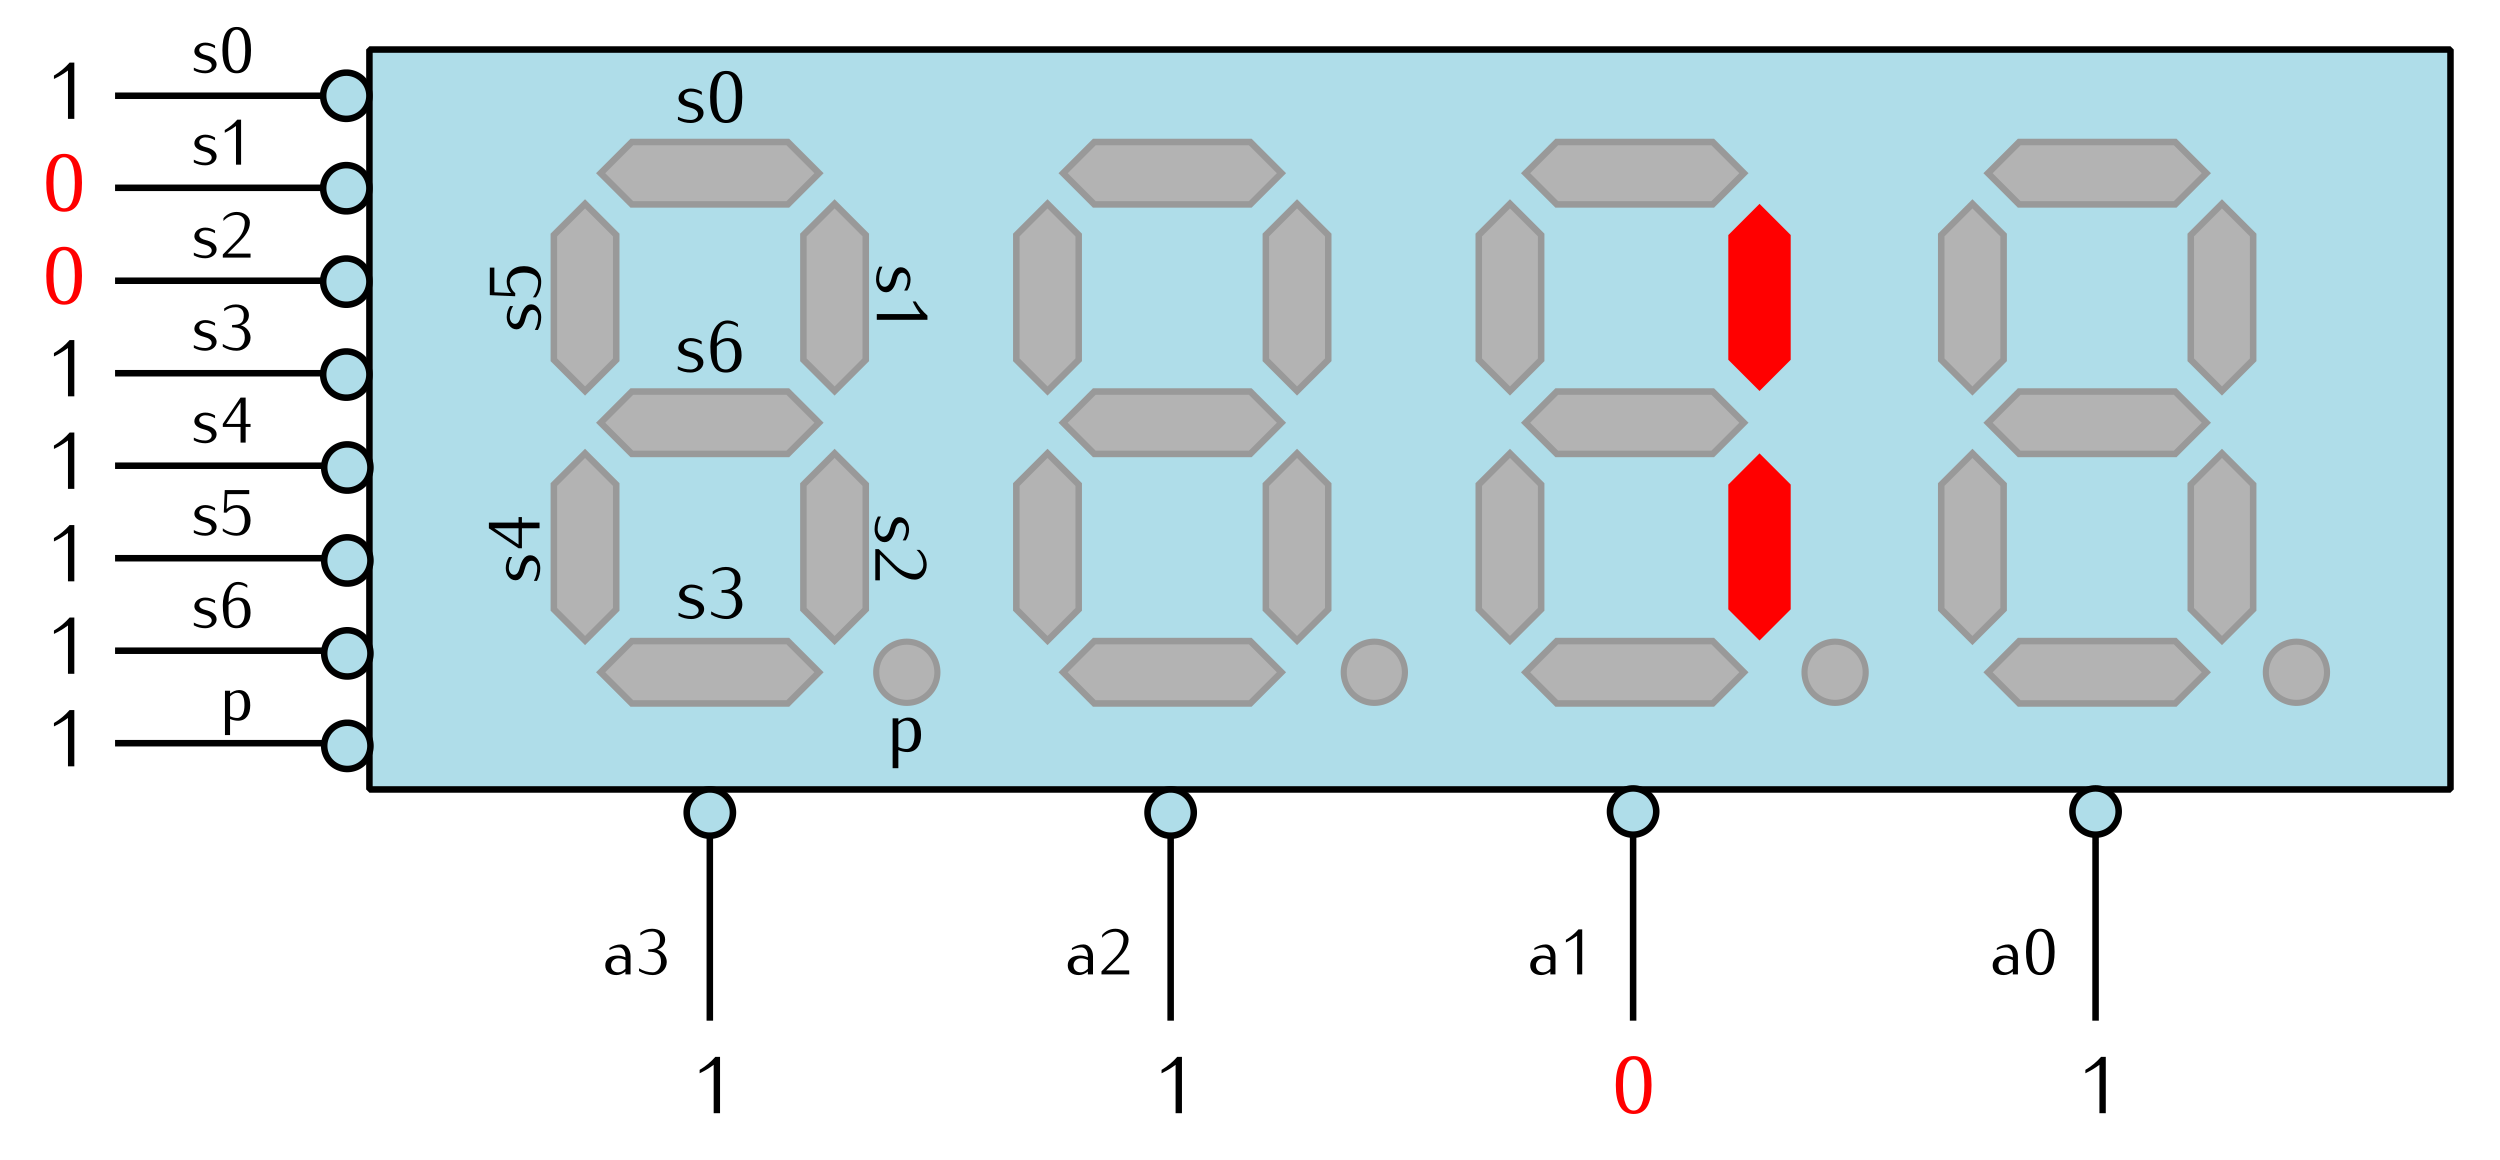 <?xml version="1.0" encoding="UTF-8" standalone="no"?>
<!-- Created with Inkscape (http://www.inkscape.org/) -->

<svg
   width="108.117mm"
   height="50.176mm"
   id="svg5234"
   version="1.1"
   viewBox="0 0 383.093 177.79"
   xmlns="http://www.w3.org/2000/svg"
   xmlns:svg="http://www.w3.org/2000/svg"
   xmlns:rdf="http://www.w3.org/1999/02/22-rdf-syntax-ns#"
   xmlns:cc="http://creativecommons.org/ns#"
   xmlns:dc="http://purl.org/dc/elements/1.1/">
  <defs
     id="defs5236">
    <marker
       style="overflow:visible"
       id="marker1142"
       refX="0"
       refY="0"
       orient="auto">
      <path
         transform="matrix(-0.4,0,0,-0.4,-4,0)"
         style="fill:#000000;fill-opacity:1;fill-rule:evenodd;stroke:#000000;stroke-width:1pt;stroke-opacity:1"
         d="M 0,0 5,-5 -12.5,0 5,5 Z"
         id="path1140" />
    </marker>
    <marker
       style="overflow:visible"
       id="marker6555"
       refX="0"
       refY="0"
       orient="auto">
      <path
         transform="matrix(-0.4,0,0,-0.4,-4,0)"
         style="fill:#000000;fill-opacity:1;fill-rule:evenodd;stroke:#000000;stroke-width:1pt;stroke-opacity:1"
         d="M 0,0 5,-5 -12.5,0 5,5 Z"
         id="path6557" />
    </marker>
    <marker
       orient="auto"
       refY="0"
       refX="0"
       id="marker6473"
       style="overflow:visible">
      <path
         id="path6475"
         d="M 0,0 5,-5 -12.5,0 5,5 Z"
         style="fill:#000000;fill-opacity:1;fill-rule:evenodd;stroke:#000000;stroke-width:1pt;stroke-opacity:1"
         transform="matrix(-0.4,0,0,-0.4,-4,0)" />
    </marker>
    <marker
       style="overflow:visible"
       id="marker6397"
       refX="0"
       refY="0"
       orient="auto">
      <path
         transform="matrix(-0.4,0,0,-0.4,-4,0)"
         style="fill:#000000;fill-opacity:1;fill-rule:evenodd;stroke:#000000;stroke-width:1pt;stroke-opacity:1"
         d="M 0,0 5,-5 -12.5,0 5,5 Z"
         id="path6399" />
    </marker>
    <marker
       style="overflow:visible"
       id="marker6231"
       refX="0"
       refY="0"
       orient="auto">
      <path
         transform="matrix(-0.4,0,0,-0.4,-4,0)"
         style="fill:#000000;fill-opacity:1;fill-rule:evenodd;stroke:#000000;stroke-width:1pt;stroke-opacity:1"
         d="M 0,0 5,-5 -12.5,0 5,5 Z"
         id="path6233" />
    </marker>
    <marker
       style="overflow:visible"
       id="marker5663"
       refX="0"
       refY="0"
       orient="auto">
      <path
         transform="matrix(-0.4,0,0,-0.4,-4,0)"
         style="fill:#000000;fill-opacity:1;fill-rule:evenodd;stroke:#000000;stroke-width:1pt;stroke-opacity:1"
         d="M 0,0 5,-5 -12.5,0 5,5 Z"
         id="path5665" />
    </marker>
    <marker
       orient="auto"
       refY="0"
       refX="0"
       id="marker5495"
       style="overflow:visible">
      <path
         id="path5497"
         d="M 0,0 5,-5 -12.5,0 5,5 Z"
         style="fill:#000000;fill-opacity:1;fill-rule:evenodd;stroke:#000000;stroke-width:1pt;stroke-opacity:1"
         transform="matrix(-0.4,0,0,-0.4,-4,0)" />
    </marker>
    <marker
       orient="auto"
       refY="0"
       refX="0"
       id="marker5255"
       style="overflow:visible">
      <path
         id="path5257"
         d="M 0,0 5,-5 -12.5,0 5,5 Z"
         style="fill:#000000;fill-opacity:1;fill-rule:evenodd;stroke:#000000;stroke-width:1pt;stroke-opacity:1"
         transform="matrix(-0.4,0,0,-0.4,-4,0)" />
    </marker>
    <marker
       style="overflow:visible"
       id="marker5075"
       refX="0"
       refY="0"
       orient="auto">
      <path
         transform="matrix(-0.4,0,0,-0.4,-4,0)"
         style="fill:#000000;fill-opacity:1;fill-rule:evenodd;stroke:#000000;stroke-width:1pt;stroke-opacity:1"
         d="M 0,0 5,-5 -12.5,0 5,5 Z"
         id="path5077" />
    </marker>
    <marker
       orient="auto"
       refY="0"
       refX="0"
       id="marker4841"
       style="overflow:visible">
      <path
         id="path4843"
         d="M 0,0 5,-5 -12.5,0 5,5 Z"
         style="fill:#000000;fill-opacity:1;fill-rule:evenodd;stroke:#000000;stroke-width:1pt;stroke-opacity:1"
         transform="matrix(-0.4,0,0,-0.4,-4,0)" />
    </marker>
    <marker
       style="overflow:visible"
       id="marker4643"
       refX="0"
       refY="0"
       orient="auto">
      <path
         transform="matrix(-0.4,0,0,-0.4,-4,0)"
         style="fill:#000000;fill-opacity:1;fill-rule:evenodd;stroke:#000000;stroke-width:1pt;stroke-opacity:1"
         d="M 0,0 5,-5 -12.5,0 5,5 Z"
         id="path4645" />
    </marker>
    <marker
       orient="auto"
       refY="0"
       refX="0"
       id="Arrow1Mend"
       style="overflow:visible">
      <path
         id="path4368"
         d="M 0,0 5,-5 -12.5,0 5,5 Z"
         style="fill:#000000;fill-opacity:1;fill-rule:evenodd;stroke:#000000;stroke-width:1pt;stroke-opacity:1"
         transform="matrix(-0.4,0,0,-0.4,-4,0)" />
    </marker>
  </defs>
  <g
     id="layer1"
     transform="translate(-155.99,-222.728)">
    <path
       id="rect3551"
       style="opacity:1;fill:#afdde9;stroke:#000000;stroke-linecap:round;stroke-linejoin:bevel"
       d="M 212.598,230.315 H 531.496 V 343.701 H 212.598 Z" />
    <g
       id="g3440"
       transform="translate(-48.37,-3.543)">
      <path
         id="path4891-7-7"
         d="m 442.913,248.031 -4.78,4.78 4.78,4.78 h 23.899 l 4.78,-4.78 -4.78,-4.78 z"
         style="fill:#b3b3b3;stroke:#999999" />
      <path
         style="fill:#b3b3b3;stroke:#999999"
         d="m 442.913,286.27 -4.78,4.78 4.78,4.78 h 23.899 l 4.78,-4.78 -4.78,-4.78 z"
         id="path5013-7-4" />
      <path
         id="path5015-3-0"
         d="m 442.913,324.509 -4.78,4.78 4.78,4.78 h 23.899 l 4.78,-4.78 -4.78,-4.78 z"
         style="fill:#b3b3b3;stroke:#999999" />
      <path
         style="fill:#ff0000;stroke:none"
         d="m 478.762,262.286 -4.78,-4.78 -4.78,4.78 v 19.119 l 4.78,4.78 4.78,-4.78 z"
         id="path5017-9-9" />
      <path
         id="path5019-1-6"
         d="m 478.762,300.524 -4.78,-4.78 -4.78,4.78 v 19.119 l 4.78,4.78 4.78,-4.78 z"
         style="fill:#ff0000;stroke:none" />
      <path
         id="path5021-7-2"
         d="m 440.523,262.286 -4.78,-4.78 -4.78,4.78 v 19.119 l 4.78,4.78 4.78,-4.78 z"
         style="fill:#b3b3b3;stroke:#999999" />
      <path
         style="fill:#b3b3b3;stroke:#999999"
         d="m 440.523,300.524 -4.78,-4.78 -4.78,4.78 v 19.119 l 4.78,4.78 4.78,-4.78 z"
         id="path5023-8-1" />
      <path
         id="path1080-6"
         style="fill:#b3b3b3;fill-rule:evenodd;stroke:#999999;stroke-width:0.939;stroke-linecap:round;stroke-linejoin:round"
         d="m 490.255,329.289 a 4.687,4.687 0 0 1 -4.687,4.687 4.687,4.687 0 0 1 -4.687,-4.687 4.687,4.687 0 0 1 4.687,-4.687 4.687,4.687 0 0 1 4.687,4.687 z" />
    </g>
    <g
       id="g3417"
       transform="translate(-69.63,-3.543)">
      <path
         style="fill:#b3b3b3;stroke:#999999"
         d="m 535.039,248.031 -4.78,4.78 4.78,4.78 h 23.899 l 4.78,-4.78 -4.78,-4.78 z"
         id="path3375" />
      <path
         id="path3377"
         d="m 535.039,286.27 -4.78,4.78 4.78,4.78 h 23.899 l 4.78,-4.78 -4.78,-4.78 z"
         style="fill:#b3b3b3;stroke:#999999" />
      <path
         style="fill:#b3b3b3;stroke:#999999"
         d="m 535.039,324.509 -4.78,4.78 4.78,4.78 h 23.899 l 4.78,-4.78 -4.78,-4.78 z"
         id="path3379" />
      <path
         id="path3381"
         d="m 570.888,262.286 -4.78,-4.78 -4.78,4.78 v 19.119 l 4.78,4.78 4.78,-4.78 z"
         style="fill:#b3b3b3;fill-opacity:1;stroke:#999999;stroke-opacity:1" />
      <path
         style="fill:#b3b3b3;fill-opacity:1;stroke:#999999;stroke-opacity:1"
         d="m 570.888,300.524 -4.78,-4.78 -4.78,4.78 v 19.119 l 4.78,4.78 4.78,-4.78 z"
         id="path3383" />
      <path
         style="fill:#b3b3b3;stroke:#999999"
         d="m 532.649,262.286 -4.78,-4.78 -4.78,4.78 v 19.119 l 4.78,4.78 4.78,-4.78 z"
         id="path3385" />
      <path
         id="path3387"
         d="m 532.649,300.524 -4.78,-4.78 -4.78,4.78 v 19.119 l 4.78,4.78 4.78,-4.78 z"
         style="fill:#b3b3b3;stroke:#999999" />
      <path
         id="path1080-7"
         style="fill:#b3b3b3;fill-rule:evenodd;stroke:#999999;stroke-width:0.939;stroke-linecap:round;stroke-linejoin:round"
         d="m 582.206,329.289 a 4.687,4.687 0 0 1 -4.687,4.687 4.687,4.687 0 0 1 -4.687,-4.687 4.687,4.687 0 0 1 4.687,-4.687 4.687,4.687 0 0 1 4.687,4.687 z" />
    </g>
    <g
       id="g3463"
       transform="translate(-190.102,-3.543)">
      <path
         style="fill:#b3b3b3;stroke:#999999"
         d="m 442.913,248.031 -4.78,4.78 4.78,4.78 h 23.899 l 4.78,-4.78 -4.78,-4.78 z"
         id="path3465" />
      <path
         id="path3467"
         d="m 442.913,286.27 -4.78,4.78 4.78,4.78 h 23.899 l 4.78,-4.78 -4.78,-4.78 z"
         style="fill:#b3b3b3;stroke:#999999" />
      <path
         style="fill:#b3b3b3;stroke:#999999"
         d="m 442.913,324.509 -4.78,4.78 4.78,4.78 h 23.899 l 4.78,-4.78 -4.78,-4.78 z"
         id="path3469" />
      <path
         id="path3471"
         d="m 478.762,262.286 -4.78,-4.78 -4.78,4.78 v 19.119 l 4.78,4.78 4.78,-4.78 z"
         style="fill:#b3b3b3;fill-opacity:1;stroke:#999999;stroke-opacity:1" />
      <path
         style="fill:#b3b3b3;fill-opacity:1;stroke:#999999;stroke-opacity:1"
         d="m 478.762,300.524 -4.78,-4.78 -4.78,4.78 v 19.119 l 4.78,4.78 4.78,-4.78 z"
         id="path3473" />
      <path
         style="fill:#b3b3b3;stroke:#999999"
         d="m 440.523,262.286 -4.78,-4.78 -4.78,4.78 v 19.119 l 4.78,4.78 4.78,-4.78 z"
         id="path3475" />
      <path
         id="path3477"
         d="m 440.523,300.524 -4.78,-4.78 -4.78,4.78 v 19.119 l 4.78,4.78 4.78,-4.78 z"
         style="fill:#b3b3b3;stroke:#999999" />
      <g
         aria-label="s0"
         id="text3479"
         style="font-size:11.25px;line-height:0%;font-family:Iwona;-inkscape-font-specification:Iwona;text-align:center;text-anchor:middle">
        <path
           d="m 453.902,243.571 c 0,-0.889 -0.945,-1.35 -1.867,-1.575 -0.54,-0.135 -1.125,-0.36 -1.125,-0.889 0,-0.484 0.495,-0.799 1.035,-0.799 0.596,0 1.192,0.18 1.688,0.506 v -0.472 c -0.495,-0.326 -1.091,-0.506 -1.688,-0.506 -0.979,0 -1.879,0.596 -1.879,1.508 0,0.821 0.911,1.204 1.778,1.417 0.596,0.146 1.215,0.461 1.215,1.035 0,0.529 -0.54,0.855 -1.114,0.855 -0.698,0 -1.373,-0.169 -1.969,-0.506 v 0.472 c 0.596,0.338 1.271,0.506 1.969,0.506 1.012,0 1.958,-0.608 1.958,-1.552 z"
           style="line-height:1.25"
           id="path160" />
        <path
           d="m 459.831,241.13 c 0,-2.666 -0.821,-3.994 -2.464,-3.994 -1.643,0 -2.464,1.327 -2.464,3.994 0,2.666 0.821,3.994 2.464,3.994 1.643,0 2.464,-1.327 2.464,-3.994 z m -0.99,0 c 0,2.351 -0.495,3.521 -1.474,3.521 -0.979,0 -1.474,-1.17 -1.474,-3.521 0,-2.351 0.495,-3.521 1.474,-3.521 0.979,0 1.474,1.17 1.474,3.521 z"
           style="line-height:1.25"
           id="path162" />
      </g>
      <g
         aria-label="s1"
         transform="rotate(90)"
         id="text3483"
         style="font-size:11.25px;line-height:0%;font-family:Iwona;-inkscape-font-specification:Iwona;text-align:center;text-anchor:middle">
        <path
           d="m 271.059,-481.887 c 0,-0.889 -0.945,-1.35 -1.867,-1.575 -0.54,-0.135 -1.125,-0.36 -1.125,-0.889 0,-0.484 0.495,-0.799 1.035,-0.799 0.596,0 1.192,0.18 1.688,0.506 v -0.472 c -0.495,-0.326 -1.091,-0.506 -1.688,-0.506 -0.979,0 -1.879,0.596 -1.879,1.508 0,0.821 0.911,1.204 1.778,1.417 0.596,0.146 1.215,0.461 1.215,1.035 0,0.529 -0.54,0.855 -1.114,0.855 -0.698,0 -1.373,-0.169 -1.969,-0.506 v 0.472 c 0.596,0.338 1.271,0.506 1.969,0.506 1.012,0 1.958,-0.608 1.958,-1.552 z"
           style="line-height:1.25"
           id="path165" />
        <path
           d="m 275.278,-480.447 v -7.763 h -0.652 c -0.619,0.709 -1.35,1.316 -2.16,1.789 v 0.472 c 0.686,-0.326 1.327,-0.709 1.935,-1.17 v 6.671 z"
           style="line-height:1.25"
           id="path167" />
      </g>
      <g
         aria-label="s2"
         transform="rotate(90)"
         id="text3487"
         style="font-size:11.25px;line-height:0%;font-family:Iwona;-inkscape-font-specification:Iwona;text-align:center;text-anchor:middle">
        <path
           d="m 309.351,-481.66 c 0,-0.889 -0.945,-1.35 -1.867,-1.575 -0.54,-0.135 -1.125,-0.36 -1.125,-0.889 0,-0.484 0.495,-0.799 1.035,-0.799 0.596,0 1.192,0.18 1.688,0.506 v -0.472 c -0.495,-0.326 -1.091,-0.506 -1.688,-0.506 -0.979,0 -1.879,0.596 -1.879,1.508 0,0.821 0.911,1.204 1.778,1.417 0.596,0.146 1.215,0.461 1.215,1.035 0,0.529 -0.54,0.855 -1.114,0.855 -0.698,0 -1.373,-0.169 -1.969,-0.506 v 0.472 c 0.596,0.338 1.271,0.506 1.969,0.506 1.012,0 1.958,-0.608 1.958,-1.552 z"
           style="line-height:1.25"
           id="path170" />
        <path
           d="m 315.201,-480.22 v -0.698 h -3.971 l 2.07,-2.047 c 0.922,-0.922 1.789,-2.002 1.789,-3.308 0,-1.103 -1.091,-1.823 -2.272,-1.823 -0.889,0 -1.732,0.405 -2.284,1.091 v 0.472 c 0.574,-0.664 1.406,-1.046 2.284,-1.046 0.754,0 1.395,0.562 1.395,1.305 0,1.114 -0.517,2.149 -1.282,2.947 l -2.509,2.576 v 0.529 z"
           style="line-height:1.25"
           id="path172" />
      </g>
      <g
         aria-label="s3"
         id="text3491"
         style="font-size:11.25px;line-height:0%;font-family:Iwona;-inkscape-font-specification:Iwona;text-align:center;text-anchor:middle">
        <path
           d="m 453.995,319.581 c 0,-0.889 -0.945,-1.35 -1.867,-1.575 -0.54,-0.135 -1.125,-0.36 -1.125,-0.889 0,-0.484 0.495,-0.799 1.035,-0.799 0.596,0 1.192,0.18 1.688,0.506 v -0.472 c -0.495,-0.326 -1.091,-0.506 -1.688,-0.506 -0.979,0 -1.879,0.596 -1.879,1.508 0,0.821 0.911,1.204 1.778,1.417 0.596,0.146 1.215,0.461 1.215,1.035 0,0.529 -0.54,0.855 -1.114,0.855 -0.698,0 -1.373,-0.169 -1.969,-0.506 v 0.472 c 0.596,0.338 1.271,0.506 1.969,0.506 1.012,0 1.958,-0.608 1.958,-1.552 z"
           style="line-height:1.25"
           id="path175" />
        <path
           d="m 459.845,318.884 c 0,-0.99 -0.698,-1.845 -1.665,-2.138 0.855,-0.247 1.384,-0.889 1.384,-1.744 0,-1.114 -0.9,-1.856 -2.25,-1.856 -0.731,0 -1.44,0.247 -2.014,0.698 v 0.472 c 0.574,-0.45 1.282,-0.698 2.014,-0.698 0.821,0 1.373,0.551 1.373,1.384 0,1.339 -0.619,1.688 -2.025,1.688 v 0.416 c 1.519,0 2.194,0.36 2.194,1.778 0,0.979 -0.63,1.778 -1.395,1.778 -0.855,0 -1.688,-0.247 -2.396,-0.698 v 0.472 c 0.709,0.45 1.541,0.698 2.396,0.698 1.305,0 2.385,-1.012 2.385,-2.25 z"
           style="line-height:1.25"
           id="path177" />
      </g>
      <g
         aria-label="s4"
         transform="rotate(-90)"
         id="text3495"
         style="font-size:11.25px;line-height:0%;font-family:Iwona;-inkscape-font-specification:Iwona;text-align:center;text-anchor:middle">
        <path
           d="m -311.355,427.329 c 0,-0.889 -0.945,-1.35 -1.867,-1.575 -0.54,-0.135 -1.125,-0.36 -1.125,-0.889 0,-0.484 0.495,-0.799 1.035,-0.799 0.596,0 1.192,0.18 1.688,0.506 v -0.472 c -0.495,-0.326 -1.091,-0.506 -1.688,-0.506 -0.979,0 -1.879,0.596 -1.879,1.508 0,0.821 0.911,1.204 1.778,1.417 0.596,0.146 1.215,0.461 1.215,1.035 0,0.529 -0.54,0.855 -1.114,0.855 -0.698,0 -1.373,-0.169 -1.969,-0.506 v 0.472 c 0.596,0.338 1.271,0.506 1.969,0.506 1.012,0 1.958,-0.608 1.958,-1.552 z"
           style="line-height:1.25"
           id="path180" />
        <path
           d="m -305.505,426.069 v -0.517 h -0.844 v -4.545 h -0.877 l -3.06,4.545 v 0.517 h 3.06 v 2.7 h 0.877 v -2.7 z m -1.721,-0.517 h -2.486 l 2.486,-3.701 z"
           style="line-height:1.25"
           id="path182" />
      </g>
      <g
         aria-label="s5"
         transform="rotate(-90)"
         id="text3499"
         style="font-size:11.25px;line-height:0%;font-family:Iwona;-inkscape-font-specification:Iwona;text-align:center;text-anchor:middle">
        <path
           d="m -272.905,427.473 c 0,-0.889 -0.945,-1.35 -1.867,-1.575 -0.54,-0.135 -1.125,-0.36 -1.125,-0.889 0,-0.484 0.495,-0.799 1.035,-0.799 0.596,0 1.192,0.18 1.688,0.506 v -0.472 c -0.495,-0.326 -1.091,-0.506 -1.688,-0.506 -0.979,0 -1.879,0.596 -1.879,1.508 0,0.821 0.911,1.204 1.778,1.417 0.596,0.146 1.215,0.461 1.215,1.035 0,0.529 -0.54,0.855 -1.114,0.855 -0.698,0 -1.373,-0.169 -1.969,-0.506 v 0.472 c 0.596,0.338 1.271,0.506 1.969,0.506 1.012,0 1.958,-0.608 1.958,-1.552 z"
           style="line-height:1.25"
           id="path185" />
        <path
           d="m -267.055,426.382 c 0,-1.586 -0.956,-2.644 -2.385,-2.644 -0.652,0 -1.26,0.247 -1.732,0.664 l 0.113,-2.554 h 3.78 v -0.698 h -4.219 l -0.169,3.881 0.472,0.022 c 0.427,-0.529 1.069,-0.844 1.755,-0.844 0.833,0 1.395,0.866 1.395,2.171 0,1.305 -0.562,2.171 -1.395,2.171 -0.866,0 -1.71,-0.281 -2.396,-0.81 v 0.472 c 0.686,0.529 1.53,0.81 2.396,0.81 1.429,0 2.385,-1.058 2.385,-2.644 z"
           style="line-height:1.25"
           id="path187" />
      </g>
      <g
         aria-label="s6"
         id="text3503"
         style="font-size:11.25px;line-height:0%;font-family:Iwona;-inkscape-font-specification:Iwona;text-align:center;text-anchor:middle">
        <path
           d="m 453.879,281.81 c 0,-0.889 -0.945,-1.35 -1.867,-1.575 -0.54,-0.135 -1.125,-0.36 -1.125,-0.889 0,-0.484 0.495,-0.799 1.035,-0.799 0.596,0 1.192,0.18 1.688,0.506 v -0.472 c -0.495,-0.326 -1.091,-0.506 -1.688,-0.506 -0.979,0 -1.879,0.596 -1.879,1.508 0,0.821 0.911,1.204 1.778,1.417 0.596,0.146 1.215,0.461 1.215,1.035 0,0.529 -0.54,0.855 -1.114,0.855 -0.698,0 -1.373,-0.169 -1.969,-0.506 v 0.472 c 0.596,0.338 1.271,0.506 1.969,0.506 1.012,0 1.958,-0.608 1.958,-1.552 z"
           style="line-height:1.25"
           id="path190" />
        <path
           d="m 459.729,280.719 c 0,-1.62 -0.641,-2.644 -2.149,-2.644 -0.652,0 -1.26,0.304 -1.643,0.821 0,-1.474 0.371,-3.049 1.643,-3.049 0.574,0 1.136,0.191 1.586,0.551 v -0.472 c -0.45,-0.36 -1.012,-0.551 -1.586,-0.551 -1.766,0 -2.632,2.002 -2.632,3.994 0,2.79 0.72,3.994 2.396,3.994 1.429,0 2.385,-1.058 2.385,-2.644 z m -0.99,0 c 0,1.305 -0.562,2.171 -1.395,2.171 -1.575,0 -1.406,-1.699 -1.406,-3.521 0.383,-0.517 0.99,-0.821 1.643,-0.821 0.9,0 1.159,1.125 1.159,2.171 z"
           style="line-height:1.25"
           id="path192" />
      </g>
      <path
         id="path1080"
         style="fill:#b3b3b3;fill-rule:evenodd;stroke:#999999;stroke-width:0.939;stroke-linecap:round;stroke-linejoin:round"
         d="m 489.735,329.289 a 4.687,4.687 0 0 1 -4.687,4.687 4.687,4.687 0 0 1 -4.687,-4.687 4.687,4.687 0 0 1 4.687,-4.687 4.687,4.687 0 0 1 4.687,4.687 z" />
      <g
         aria-label="p"
         id="text1126"
         style="font-size:11.25px;line-height:0%;font-family:Iwona;-inkscape-font-specification:Iwona;text-align:center;text-anchor:middle">
        <path
           d="m 487.229,338.873 c 0,-1.496 -0.562,-2.644 -1.924,-2.644 -0.574,0 -1.103,0.259 -1.552,0.619 v -0.506 h -0.877 v 7.65 h 0.877 v -2.779 c 0.439,0.191 0.911,0.304 1.384,0.304 1.406,0 2.092,-1.125 2.092,-2.644 z m -0.99,0 c 0,1.058 -0.326,2.171 -1.249,2.171 -0.427,0 -0.855,-0.113 -1.238,-0.304 v -3.42 c 0.338,-0.338 0.754,-0.619 1.238,-0.619 1.024,0 1.249,0.99 1.249,2.171 z"
           style="line-height:1.25"
           id="path196" />
      </g>
    </g>
    <g
       id="g3507"
       transform="translate(-211.362,-3.543)">
      <path
         id="path3509"
         d="m 535.039,248.031 -4.78,4.78 4.78,4.78 h 23.899 l 4.78,-4.78 -4.78,-4.78 z"
         style="fill:#b3b3b3;stroke:#999999" />
      <path
         style="fill:#b3b3b3;stroke:#999999"
         d="m 535.039,286.27 -4.78,4.78 4.78,4.78 h 23.899 l 4.78,-4.78 -4.78,-4.78 z"
         id="path3511" />
      <path
         id="path3513"
         d="m 535.039,324.509 -4.78,4.78 4.78,4.78 h 23.899 l 4.78,-4.78 -4.78,-4.78 z"
         style="fill:#b3b3b3;stroke:#999999" />
      <path
         style="fill:#b3b3b3;fill-opacity:1;stroke:#999999;stroke-opacity:1"
         d="m 570.888,262.286 -4.78,-4.78 -4.78,4.78 v 19.119 l 4.78,4.78 4.78,-4.78 z"
         id="path3515" />
      <path
         id="path3517"
         d="m 570.888,300.524 -4.78,-4.78 -4.78,4.78 v 19.119 l 4.78,4.78 4.78,-4.78 z"
         style="fill:#b3b3b3;fill-opacity:1;stroke:#999999;stroke-opacity:1" />
      <path
         id="path3519"
         d="m 532.649,262.286 -4.78,-4.78 -4.78,4.78 v 19.119 l 4.78,4.78 4.78,-4.78 z"
         style="fill:#b3b3b3;stroke:#999999" />
      <path
         style="fill:#b3b3b3;stroke:#999999"
         d="m 532.649,300.524 -4.78,-4.78 -4.78,4.78 v 19.119 l 4.78,4.78 4.78,-4.78 z"
         id="path3521" />
      <path
         id="path1080-3"
         style="fill:#b3b3b3;fill-rule:evenodd;stroke:#999999;stroke-width:0.939;stroke-linecap:round;stroke-linejoin:round"
         d="m 582.638,329.289 a 4.687,4.687 0 0 1 -4.687,4.687 4.687,4.687 0 0 1 -4.687,-4.687 4.687,4.687 0 0 1 4.687,-4.687 4.687,4.687 0 0 1 4.687,4.687 z" />
    </g>
    <path
       style="fill:none;fill-rule:evenodd;stroke:#000000;stroke-width:1px;stroke-linecap:butt;stroke-linejoin:miter;stroke-opacity:1;marker-end:url(#Arrow1Mend)"
       d="m 173.622,237.401 h 31.89"
       id="path4353" />
    <path
       id="path4641"
       d="M 173.622,251.507 H 205.512"
       style="fill:none;fill-rule:evenodd;stroke:#000000;stroke-width:1px;stroke-linecap:butt;stroke-linejoin:miter;stroke-opacity:1;marker-end:url(#marker4643)" />
    <path
       style="fill:none;fill-rule:evenodd;stroke:#000000;stroke-width:1px;stroke-linecap:butt;stroke-linejoin:miter;stroke-opacity:1;marker-end:url(#marker4841)"
       d="m 173.622,279.921 h 31.89"
       id="path4839" />
    <path
       id="path5073"
       d="m 173.622,308.268 h 31.89"
       style="fill:none;fill-rule:evenodd;stroke:#000000;stroke-width:1px;stroke-linecap:butt;stroke-linejoin:miter;stroke-opacity:1;marker-end:url(#marker5075)" />
    <path
       style="fill:none;fill-rule:evenodd;stroke:#000000;stroke-width:1px;stroke-linecap:butt;stroke-linejoin:miter;stroke-opacity:1;marker-end:url(#marker5255)"
       d="m 173.622,322.441 h 31.89"
       id="path5253" />
    <path
       style="fill:none;fill-rule:evenodd;stroke:#000000;stroke-width:1px;stroke-linecap:butt;stroke-linejoin:miter;stroke-opacity:1;marker-end:url(#marker5495)"
       d="m 173.622,265.748 h 31.89"
       id="path5493" />
    <path
       id="path5661"
       d="m 173.622,294.094 h 31.89"
       style="fill:none;fill-rule:evenodd;stroke:#000000;stroke-width:1px;stroke-linecap:butt;stroke-linejoin:miter;stroke-opacity:1;marker-end:url(#marker5663)" />
    <path
       id="path6141"
       style="opacity:1;fill:#afdde9;stroke:#000000;stroke-linecap:round;stroke-linejoin:bevel"
       d="m 212.598,237.401 a 3.543,3.543 0 0 1 -3.543,3.543 3.543,3.543 0 0 1 -3.543,-3.543 3.543,3.543 0 0 1 3.543,-3.543 3.543,3.543 0 0 1 3.543,3.543 z" />
    <path
       id="circle6143"
       style="opacity:1;fill:#afdde9;stroke:#000000;stroke-linecap:round;stroke-linejoin:bevel"
       d="m 212.598,251.575 a 3.543,3.543 0 0 1 -3.543,3.543 3.543,3.543 0 0 1 -3.543,-3.543 3.543,3.543 0 0 1 3.543,-3.543 3.543,3.543 0 0 1 3.543,3.543 z" />
    <path
       id="circle6145"
       style="opacity:1;fill:#afdde9;stroke:#000000;stroke-linecap:round;stroke-linejoin:bevel"
       d="m 212.598,265.885 a 3.543,3.543 0 0 1 -3.543,3.543 3.543,3.543 0 0 1 -3.543,-3.543 3.543,3.543 0 0 1 3.543,-3.543 3.543,3.543 0 0 1 3.543,3.543 z" />
    <path
       id="circle6147"
       style="opacity:1;fill:#afdde9;stroke:#000000;stroke-linecap:round;stroke-linejoin:bevel"
       d="m 212.598,280.126 a 3.543,3.543 0 0 1 -3.543,3.543 3.543,3.543 0 0 1 -3.543,-3.543 3.543,3.543 0 0 1 3.543,-3.543 3.543,3.543 0 0 1 3.543,3.543 z" />
    <path
       id="circle6149"
       style="opacity:1;fill:#afdde9;stroke:#000000;stroke-linecap:round;stroke-linejoin:bevel"
       d="m 212.755,294.368 a 3.543,3.543 0 0 1 -3.543,3.543 3.543,3.543 0 0 1 -3.543,-3.543 3.543,3.543 0 0 1 3.543,-3.543 3.543,3.543 0 0 1 3.543,3.543 z" />
    <path
       id="circle6151"
       style="opacity:1;fill:#afdde9;stroke:#000000;stroke-linecap:round;stroke-linejoin:bevel"
       d="m 212.755,308.61 a 3.543,3.543 0 0 1 -3.543,3.543 3.543,3.543 0 0 1 -3.543,-3.543 3.543,3.543 0 0 1 3.543,-3.543 3.543,3.543 0 0 1 3.543,3.543 z" />
    <path
       id="circle6153"
       style="opacity:1;fill:#afdde9;stroke:#000000;stroke-linecap:round;stroke-linejoin:bevel"
       d="m 212.755,322.851 a 3.543,3.543 0 0 1 -3.543,3.543 3.543,3.543 0 0 1 -3.543,-3.543 3.543,3.543 0 0 1 3.543,-3.543 3.543,3.543 0 0 1 3.543,3.543 z" />
    <path
       id="path6215"
       d="M 264.761,379.134 V 350.787"
       style="fill:none;fill-rule:evenodd;stroke:#000000;stroke-width:1px;stroke-linecap:butt;stroke-linejoin:miter;stroke-opacity:1;marker-end:url(#marker6231)" />
    <path
       id="path6217"
       d="M 477.109,379.134 V 350.787"
       style="fill:none;fill-rule:evenodd;stroke:#000000;stroke-width:1px;stroke-linecap:butt;stroke-linejoin:miter;stroke-opacity:1;marker-end:url(#marker6555)" />
    <path
       id="path6219"
       d="M 335.377,379.134 V 350.787"
       style="fill:none;fill-rule:evenodd;stroke:#000000;stroke-width:1px;stroke-linecap:butt;stroke-linejoin:miter;stroke-opacity:1;marker-end:url(#marker6397)" />
    <path
       style="fill:none;fill-rule:evenodd;stroke:#000000;stroke-width:1px;stroke-linecap:butt;stroke-linejoin:miter;stroke-opacity:1;marker-end:url(#marker6473)"
       d="M 406.243,379.134 V 350.787"
       id="path6221" />
    <path
       id="circle6223"
       style="opacity:1;fill:#afdde9;stroke:#000000;stroke-linecap:round;stroke-linejoin:bevel"
       transform="rotate(-90)"
       d="m -343.701,264.761 a 3.543,3.543 0 0 1 -3.543,3.543 3.543,3.543 0 0 1 -3.543,-3.543 3.543,3.543 0 0 1 3.543,-3.543 3.543,3.543 0 0 1 3.543,3.543 z" />
    <path
       id="circle6225"
       style="opacity:1;fill:#afdde9;stroke:#000000;stroke-linecap:round;stroke-linejoin:bevel"
       transform="rotate(-90)"
       d="m -343.701,335.377 a 3.543,3.543 0 0 1 -3.543,3.543 3.543,3.543 0 0 1 -3.543,-3.543 3.543,3.543 0 0 1 3.543,-3.543 3.543,3.543 0 0 1 3.543,3.543 z" />
    <path
       id="circle6227"
       style="opacity:1;fill:#afdde9;stroke:#000000;stroke-linecap:round;stroke-linejoin:bevel"
       transform="rotate(-90)"
       d="m -343.544,406.243 a 3.543,3.543 0 0 1 -3.543,3.543 3.543,3.543 0 0 1 -3.543,-3.543 3.543,3.543 0 0 1 3.543,-3.543 3.543,3.543 0 0 1 3.543,3.543 z" />
    <path
       id="circle6229"
       style="opacity:1;fill:#afdde9;stroke:#000000;stroke-linecap:round;stroke-linejoin:bevel"
       transform="rotate(-90)"
       d="m -343.544,477.109 a 3.543,3.543 0 0 1 -3.543,3.543 3.543,3.543 0 0 1 -3.543,-3.543 3.543,3.543 0 0 1 3.543,-3.543 3.543,3.543 0 0 1 3.543,3.543 z" />
    <g
       aria-label="s0"
       id="text6643"
       style="line-height:0%;font-family:Iwona;-inkscape-font-specification:Iwona;text-align:end;letter-spacing:0px;word-spacing:0px;text-anchor:end;stroke-width:1px">
      <path
         d="m 189.182,232.578 c 0,-0.79 -0.84,-1.2 -1.66,-1.4 -0.48,-0.12 -1,-0.32 -1,-0.79 0,-0.43 0.44,-0.71 0.92,-0.71 0.53,0 1.06,0.16 1.5,0.45 v -0.42 c -0.44,-0.29 -0.97,-0.45 -1.5,-0.45 -0.87,0 -1.67,0.53 -1.67,1.34 0,0.73 0.81,1.07 1.58,1.26 0.53,0.13 1.08,0.41 1.08,0.92 0,0.47 -0.48,0.76 -0.99,0.76 -0.62,0 -1.22,-0.15 -1.75,-0.45 v 0.42 c 0.53,0.3 1.13,0.45 1.75,0.45 0.9,0 1.74,-0.54 1.74,-1.38 z"
         style="font-size:10px;line-height:1.25"
         id="path211" />
      <path
         d="m 194.452,230.408 c 0,-2.37 -0.73,-3.55 -2.19,-3.55 -1.46,0 -2.19,1.18 -2.19,3.55 0,2.37 0.73,3.55 2.19,3.55 1.46,0 2.19,-1.18 2.19,-3.55 z m -0.88,0 c 0,2.09 -0.44,3.13 -1.31,3.13 -0.87,0 -1.31,-1.04 -1.31,-3.13 0,-2.09 0.44,-3.13 1.31,-3.13 0.87,0 1.31,1.04 1.31,3.13 z"
         style="font-size:10px;line-height:1.25"
         id="path213" />
    </g>
    <g
       aria-label="a3"
       id="text6668"
       style="line-height:0%;font-family:Iwona;-inkscape-font-specification:Iwona;text-align:end;letter-spacing:0px;word-spacing:0px;text-anchor:end;stroke-width:1px">
      <path
         d="m 252.611,372.047 v -2.8 c 0,-0.94 -0.58,-1.8 -1.45,-1.8 -0.64,0 -1.24,0.22 -1.78,0.56 v 0.31 c 0.45,-0.25 0.95,-0.41 1.47,-0.41 0.62,0 0.98,0.66 0.98,1.34 v 0.18 c -0.39,-0.17 -0.81,-0.27 -1.23,-0.27 -1.07,0 -1.86,0.49 -1.86,1.5 0,0.96 0.7,1.49 1.71,1.49 0.51,0 0.98,-0.23 1.38,-0.55 v 0.45 z m -0.78,-0.87 c -0.3,0.3 -0.67,0.55 -1.1,0.55 -0.67,0 -1.11,-0.41 -1.11,-1.07 0,-0.61 0.5,-1.08 1.11,-1.08 0.38,0 0.76,0.1 1.1,0.27 z"
         style="font-size:10px;line-height:1.25"
         id="path216" />
      <path
         d="m 258.161,370.147 c 0,-0.88 -0.62,-1.64 -1.48,-1.9 0.76,-0.22 1.23,-0.79 1.23,-1.55 0,-0.99 -0.8,-1.65 -2,-1.65 -0.65,0 -1.28,0.22 -1.79,0.62 v 0.42 c 0.51,-0.4 1.14,-0.62 1.79,-0.62 0.73,0 1.22,0.49 1.22,1.23 0,1.19 -0.55,1.5 -1.8,1.5 v 0.37 c 1.35,0 1.95,0.32 1.95,1.58 0,0.87 -0.56,1.58 -1.24,1.58 -0.76,0 -1.5,-0.22 -2.13,-0.62 v 0.42 c 0.63,0.4 1.37,0.62 2.13,0.62 1.16,0 2.12,-0.9 2.12,-2 z"
         style="font-size:10px;line-height:1.25"
         id="path218" />
    </g>
    <g
       aria-label="a0"
       id="text6678"
       style="line-height:0%;font-family:Iwona;-inkscape-font-specification:Iwona;text-align:end;letter-spacing:0px;word-spacing:0px;text-anchor:end;stroke-width:1px">
      <path
         d="m 465.21,372.047 v -2.8 c 0,-0.94 -0.58,-1.8 -1.45,-1.8 -0.64,0 -1.24,0.22 -1.78,0.56 v 0.31 c 0.45,-0.25 0.95,-0.41 1.47,-0.41 0.62,0 0.98,0.66 0.98,1.34 v 0.18 c -0.39,-0.17 -0.81,-0.27 -1.23,-0.27 -1.07,0 -1.86,0.49 -1.86,1.5 0,0.96 0.7,1.49 1.71,1.49 0.51,0 0.98,-0.23 1.38,-0.55 v 0.45 z m -0.78,-0.87 c -0.3,0.3 -0.67,0.55 -1.1,0.55 -0.67,0 -1.11,-0.41 -1.11,-1.07 0,-0.61 0.5,-1.08 1.11,-1.08 0.38,0 0.76,0.1 1.1,0.27 z"
         style="font-size:10px;line-height:1.25"
         id="path221" />
      <path
         d="m 470.83,368.597 c 0,-2.37 -0.73,-3.55 -2.19,-3.55 -1.46,0 -2.19,1.18 -2.19,3.55 0,2.37 0.73,3.55 2.19,3.55 1.46,0 2.19,-1.18 2.19,-3.55 z m -0.88,0 c 0,2.09 -0.44,3.13 -1.31,3.13 -0.87,0 -1.31,-1.04 -1.31,-3.13 0,-2.09 0.44,-3.13 1.31,-3.13 0.87,0 1.31,1.04 1.31,3.13 z"
         style="font-size:10px;line-height:1.25"
         id="path223" />
    </g>
    <g
       aria-label="a2"
       id="text6688"
       style="line-height:0%;font-family:Iwona;-inkscape-font-specification:Iwona;text-align:end;letter-spacing:0px;word-spacing:0px;text-anchor:end;stroke-width:1px">
      <path
         d="m 323.478,372.047 v -2.8 c 0,-0.94 -0.58,-1.8 -1.45,-1.8 -0.64,0 -1.24,0.22 -1.78,0.56 v 0.31 c 0.45,-0.25 0.95,-0.41 1.47,-0.41 0.62,0 0.98,0.66 0.98,1.34 v 0.18 c -0.39,-0.17 -0.81,-0.27 -1.23,-0.27 -1.07,0 -1.86,0.49 -1.86,1.5 0,0.96 0.7,1.49 1.71,1.49 0.51,0 0.98,-0.23 1.38,-0.55 v 0.45 z m -0.78,-0.87 c -0.3,0.3 -0.67,0.55 -1.1,0.55 -0.67,0 -1.11,-0.41 -1.11,-1.07 0,-0.61 0.5,-1.08 1.11,-1.08 0.38,0 0.76,0.1 1.1,0.27 z"
         style="font-size:10px;line-height:1.25"
         id="path226" />
      <path
         d="m 329.028,372.047 v -0.62 h -3.53 l 1.84,-1.82 c 0.82,-0.82 1.59,-1.78 1.59,-2.94 0,-0.98 -0.97,-1.62 -2.02,-1.62 -0.79,0 -1.54,0.36 -2.03,0.97 v 0.42 c 0.51,-0.59 1.25,-0.93 2.03,-0.93 0.67,0 1.24,0.5 1.24,1.16 0,0.99 -0.46,1.91 -1.14,2.62 l -2.23,2.29 v 0.47 z"
         style="font-size:10px;line-height:1.25"
         id="path228" />
    </g>
    <g
       aria-label="a1"
       id="text6692"
       style="line-height:0%;font-family:Iwona;-inkscape-font-specification:Iwona;text-align:end;letter-spacing:0px;word-spacing:0px;text-anchor:end;stroke-width:1px">
      <path
         d="m 394.344,372.047 v -2.8 c 0,-0.94 -0.58,-1.8 -1.45,-1.8 -0.64,0 -1.24,0.22 -1.78,0.56 v 0.31 c 0.45,-0.25 0.95,-0.41 1.47,-0.41 0.62,0 0.98,0.66 0.98,1.34 v 0.18 c -0.39,-0.17 -0.81,-0.27 -1.23,-0.27 -1.07,0 -1.86,0.49 -1.86,1.5 0,0.96 0.7,1.49 1.71,1.49 0.51,0 0.98,-0.23 1.38,-0.55 v 0.45 z m -0.78,-0.87 c -0.3,0.3 -0.67,0.55 -1.1,0.55 -0.67,0 -1.11,-0.41 -1.11,-1.07 0,-0.61 0.5,-1.08 1.11,-1.08 0.38,0 0.76,0.1 1.1,0.27 z"
         style="font-size:10px;line-height:1.25"
         id="path231" />
      <path
         d="m 398.444,372.047 v -6.9 h -0.58 c -0.55,0.63 -1.2,1.17 -1.92,1.59 v 0.42 c 0.61,-0.29 1.18,-0.63 1.72,-1.04 v 5.93 z"
         style="font-size:10px;line-height:1.25"
         id="path233" />
    </g>
    <g
       aria-label="1"
       id="text7830"
       style="line-height:0%;font-family:Iwona;-inkscape-font-specification:Iwona;text-align:center;letter-spacing:0px;word-spacing:0px;text-anchor:middle;stroke-width:1px">
      <path
         d="m 167.379,240.945 v -8.625 h -0.725 c -0.688,0.787 -1.5,1.462 -2.4,1.988 v 0.525 c 0.762,-0.362 1.475,-0.787 2.15,-1.3 v 7.412 z"
         style="font-size:12.5px;line-height:1.25"
         id="path236" />
    </g>
    <g
       aria-label="0"
       id="text7834"
       style="line-height:0%;font-family:Iwona;-inkscape-font-specification:Iwona;text-align:center;letter-spacing:0px;word-spacing:0px;text-anchor:middle;fill:#ff0000;stroke-width:1px">
      <path
         d="m 168.554,250.738 c 0,-2.962 -0.912,-4.438 -2.737,-4.438 -1.825,0 -2.737,1.475 -2.737,4.438 0,2.962 0.912,4.438 2.737,4.438 1.825,0 2.737,-1.475 2.737,-4.438 z m -1.1,0 c 0,2.612 -0.55,3.913 -1.637,3.913 -1.087,0 -1.637,-1.3 -1.637,-3.913 0,-2.612 0.55,-3.913 1.637,-3.913 1.087,0 1.637,1.3 1.637,3.913 z"
         style="font-size:12.5px;line-height:1.25"
         id="path239" />
    </g>
    <g
       aria-label="0"
       id="text7838"
       style="line-height:0%;font-family:Iwona;-inkscape-font-specification:Iwona;text-align:center;letter-spacing:0px;word-spacing:0px;text-anchor:middle;fill:#ff0000;stroke-width:1px">
      <path
         d="m 168.554,264.979 c 0,-2.962 -0.912,-4.438 -2.737,-4.438 -1.825,0 -2.737,1.475 -2.737,4.438 0,2.962 0.912,4.438 2.737,4.438 1.825,0 2.737,-1.475 2.737,-4.438 z m -1.1,0 c 0,2.612 -0.55,3.913 -1.637,3.913 -1.087,0 -1.637,-1.3 -1.637,-3.913 0,-2.612 0.55,-3.913 1.637,-3.913 1.087,0 1.637,1.3 1.637,3.913 z"
         style="font-size:12.5px;line-height:1.25"
         id="path242" />
    </g>
    <g
       aria-label="1"
       id="text7842"
       style="line-height:0%;font-family:Iwona;-inkscape-font-specification:Iwona;text-align:center;letter-spacing:0px;word-spacing:0px;text-anchor:middle;stroke-width:1px">
      <path
         d="m 167.379,283.464 v -8.625 h -0.725 c -0.688,0.787 -1.5,1.462 -2.4,1.988 v 0.525 c 0.762,-0.362 1.475,-0.787 2.15,-1.3 v 7.412 z"
         style="font-size:12.5px;line-height:1.25"
         id="path245" />
    </g>
    <g
       aria-label="1"
       id="text7846"
       style="line-height:0%;font-family:Iwona;-inkscape-font-specification:Iwona;text-align:center;letter-spacing:0px;word-spacing:0px;text-anchor:middle;stroke-width:1px">
      <path
         d="m 167.379,297.638 v -8.625 h -0.725 c -0.688,0.787 -1.5,1.462 -2.4,1.988 v 0.525 c 0.762,-0.362 1.475,-0.787 2.15,-1.3 v 7.412 z"
         style="font-size:12.5px;line-height:1.25"
         id="path248" />
    </g>
    <g
       aria-label="1"
       id="text7850"
       style="line-height:0%;font-family:Iwona;-inkscape-font-specification:Iwona;text-align:center;letter-spacing:0px;word-spacing:0px;text-anchor:middle;stroke-width:1px">
      <path
         d="m 167.379,311.811 v -8.625 h -0.725 c -0.688,0.787 -1.5,1.462 -2.4,1.988 v 0.525 c 0.762,-0.362 1.475,-0.787 2.15,-1.3 v 7.412 z"
         style="font-size:12.5px;line-height:1.25"
         id="path251" />
    </g>
    <g
       aria-label="1"
       id="text7854"
       style="line-height:0%;font-family:Iwona;-inkscape-font-specification:Iwona;text-align:center;letter-spacing:0px;word-spacing:0px;text-anchor:middle;stroke-width:1px">
      <path
         d="m 167.379,325.984 v -8.625 h -0.725 c -0.688,0.787 -1.5,1.462 -2.4,1.988 v 0.525 c 0.762,-0.362 1.475,-0.787 2.15,-1.3 v 7.412 z"
         style="font-size:12.5px;line-height:1.25"
         id="path254" />
    </g>
    <g
       aria-label="s1"
       id="text7870"
       style="line-height:0%;font-family:Iwona;-inkscape-font-specification:Iwona;text-align:end;letter-spacing:0px;word-spacing:0px;text-anchor:end;stroke-width:1px">
      <path
         d="m 189.182,246.684 c 0,-0.79 -0.84,-1.2 -1.66,-1.4 -0.48,-0.12 -1,-0.32 -1,-0.79 0,-0.43 0.44,-0.71 0.92,-0.71 0.53,0 1.06,0.16 1.5,0.45 v -0.42 c -0.44,-0.29 -0.97,-0.45 -1.5,-0.45 -0.87,0 -1.67,0.53 -1.67,1.34 0,0.73 0.81,1.07 1.58,1.26 0.53,0.13 1.08,0.41 1.08,0.92 0,0.47 -0.48,0.76 -0.99,0.76 -0.62,0 -1.22,-0.15 -1.75,-0.45 v 0.42 c 0.53,0.3 1.13,0.45 1.75,0.45 0.9,0 1.74,-0.54 1.74,-1.38 z"
         style="font-size:10px;line-height:1.25"
         id="path257" />
      <path
         d="m 192.932,247.964 v -6.9 h -0.58 c -0.55,0.63 -1.2,1.17 -1.92,1.59 v 0.42 c 0.61,-0.29 1.18,-0.63 1.72,-1.04 v 5.93 z"
         style="font-size:10px;line-height:1.25"
         id="path259" />
    </g>
    <g
       aria-label="s2"
       id="text7874"
       style="line-height:0%;font-family:Iwona;-inkscape-font-specification:Iwona;text-align:end;letter-spacing:0px;word-spacing:0px;text-anchor:end;stroke-width:1px">
      <path
         d="m 189.182,260.925 c 0,-0.79 -0.84,-1.2 -1.66,-1.4 -0.48,-0.12 -1,-0.32 -1,-0.79 0,-0.43 0.44,-0.71 0.92,-0.71 0.53,0 1.06,0.16 1.5,0.45 v -0.42 c -0.44,-0.29 -0.97,-0.45 -1.5,-0.45 -0.87,0 -1.67,0.53 -1.67,1.34 0,0.73 0.81,1.07 1.58,1.26 0.53,0.13 1.08,0.41 1.08,0.92 0,0.47 -0.48,0.76 -0.99,0.76 -0.62,0 -1.22,-0.15 -1.75,-0.45 v 0.42 c 0.53,0.3 1.13,0.45 1.75,0.45 0.9,0 1.74,-0.54 1.74,-1.38 z"
         style="font-size:10px;line-height:1.25"
         id="path262" />
      <path
         d="m 194.382,262.205 v -0.62 h -3.53 l 1.84,-1.82 c 0.82,-0.82 1.59,-1.78 1.59,-2.94 0,-0.98 -0.97,-1.62 -2.02,-1.62 -0.79,0 -1.54,0.36 -2.03,0.97 v 0.42 c 0.51,-0.59 1.25,-0.93 2.03,-0.93 0.67,0 1.24,0.5 1.24,1.16 0,0.99 -0.46,1.91 -1.14,2.62 l -2.23,2.29 v 0.47 z"
         style="font-size:10px;line-height:1.25"
         id="path264" />
    </g>
    <g
       aria-label="s3"
       id="text7878"
       style="line-height:0%;font-family:Iwona;-inkscape-font-specification:Iwona;text-align:end;letter-spacing:0px;word-spacing:0px;text-anchor:end;stroke-width:1px">
      <path
         d="m 189.182,275.098 c 0,-0.79 -0.84,-1.2 -1.66,-1.4 -0.48,-0.12 -1,-0.32 -1,-0.79 0,-0.43 0.44,-0.71 0.92,-0.71 0.53,0 1.06,0.16 1.5,0.45 v -0.42 c -0.44,-0.29 -0.97,-0.45 -1.5,-0.45 -0.87,0 -1.67,0.53 -1.67,1.34 0,0.73 0.81,1.07 1.58,1.26 0.53,0.13 1.08,0.41 1.08,0.92 0,0.47 -0.48,0.76 -0.99,0.76 -0.62,0 -1.22,-0.15 -1.75,-0.45 v 0.42 c 0.53,0.3 1.13,0.45 1.75,0.45 0.9,0 1.74,-0.54 1.74,-1.38 z"
         style="font-size:10px;line-height:1.25"
         id="path267" />
      <path
         d="m 194.382,274.478 c 0,-0.88 -0.62,-1.64 -1.48,-1.9 0.76,-0.22 1.23,-0.79 1.23,-1.55 0,-0.99 -0.8,-1.65 -2,-1.65 -0.65,0 -1.28,0.22 -1.79,0.62 v 0.42 c 0.51,-0.4 1.14,-0.62 1.79,-0.62 0.73,0 1.22,0.49 1.22,1.23 0,1.19 -0.55,1.5 -1.8,1.5 v 0.37 c 1.35,0 1.95,0.32 1.95,1.58 0,0.87 -0.56,1.58 -1.24,1.58 -0.76,0 -1.5,-0.22 -2.13,-0.62 v 0.42 c 0.63,0.4 1.37,0.62 2.13,0.62 1.16,0 2.12,-0.9 2.12,-2 z"
         style="font-size:10px;line-height:1.25"
         id="path269" />
    </g>
    <g
       aria-label="s4"
       id="text7882"
       style="line-height:0%;font-family:Iwona;-inkscape-font-specification:Iwona;text-align:end;letter-spacing:0px;word-spacing:0px;text-anchor:end;stroke-width:1px">
      <path
         d="m 189.182,289.271 c 0,-0.79 -0.84,-1.2 -1.66,-1.4 -0.48,-0.12 -1,-0.32 -1,-0.79 0,-0.43 0.44,-0.71 0.92,-0.71 0.53,0 1.06,0.16 1.5,0.45 v -0.42 c -0.44,-0.29 -0.97,-0.45 -1.5,-0.45 -0.87,0 -1.67,0.53 -1.67,1.34 0,0.73 0.81,1.07 1.58,1.26 0.53,0.13 1.08,0.41 1.08,0.92 0,0.47 -0.48,0.76 -0.99,0.76 -0.62,0 -1.22,-0.15 -1.75,-0.45 v 0.42 c 0.53,0.3 1.13,0.45 1.75,0.45 0.9,0 1.74,-0.54 1.74,-1.38 z"
         style="font-size:10px;line-height:1.25"
         id="path272" />
      <path
         d="m 194.382,288.151 v -0.46 h -0.75 v -4.04 h -0.78 l -2.72,4.04 v 0.46 h 2.72 v 2.4 h 0.78 v -2.4 z m -1.53,-0.46 h -2.21 l 2.21,-3.29 z"
         style="font-size:10px;line-height:1.25"
         id="path274" />
    </g>
    <g
       aria-label="s5"
       id="text7886"
       style="line-height:0%;font-family:Iwona;-inkscape-font-specification:Iwona;text-align:end;letter-spacing:0px;word-spacing:0px;text-anchor:end;stroke-width:1px">
      <path
         d="m 189.182,303.444 c 0,-0.79 -0.84,-1.2 -1.66,-1.4 -0.48,-0.12 -1,-0.32 -1,-0.79 0,-0.43 0.44,-0.71 0.92,-0.71 0.53,0 1.06,0.16 1.5,0.45 v -0.42 c -0.44,-0.29 -0.97,-0.45 -1.5,-0.45 -0.87,0 -1.67,0.53 -1.67,1.34 0,0.73 0.81,1.07 1.58,1.26 0.53,0.13 1.08,0.41 1.08,0.92 0,0.47 -0.48,0.76 -0.99,0.76 -0.62,0 -1.22,-0.15 -1.75,-0.45 v 0.42 c 0.53,0.3 1.13,0.45 1.75,0.45 0.9,0 1.74,-0.54 1.74,-1.38 z"
         style="font-size:10px;line-height:1.25"
         id="path277" />
      <path
         d="m 194.382,302.474 c 0,-1.41 -0.85,-2.35 -2.12,-2.35 -0.58,0 -1.12,0.22 -1.54,0.59 l 0.1,-2.27 h 3.36 v -0.62 h -3.75 l -0.15,3.45 0.42,0.02 c 0.38,-0.47 0.95,-0.75 1.56,-0.75 0.74,0 1.24,0.77 1.24,1.93 0,1.16 -0.5,1.93 -1.24,1.93 -0.77,0 -1.52,-0.25 -2.13,-0.72 v 0.42 c 0.61,0.47 1.36,0.72 2.13,0.72 1.27,0 2.12,-0.94 2.12,-2.35 z"
         style="font-size:10px;line-height:1.25"
         id="path279" />
    </g>
    <g
       aria-label="s6"
       id="text7890"
       style="line-height:0%;font-family:Iwona;-inkscape-font-specification:Iwona;text-align:end;letter-spacing:0px;word-spacing:0px;text-anchor:end;stroke-width:1px">
      <path
         d="m 189.182,317.617 c 0,-0.79 -0.84,-1.2 -1.66,-1.4 -0.48,-0.12 -1,-0.32 -1,-0.79 0,-0.43 0.44,-0.71 0.92,-0.71 0.53,0 1.06,0.16 1.5,0.45 v -0.42 c -0.44,-0.29 -0.97,-0.45 -1.5,-0.45 -0.87,0 -1.67,0.53 -1.67,1.34 0,0.73 0.81,1.07 1.58,1.26 0.53,0.13 1.08,0.41 1.08,0.92 0,0.47 -0.48,0.76 -0.99,0.76 -0.62,0 -1.22,-0.15 -1.75,-0.45 v 0.42 c 0.53,0.3 1.13,0.45 1.75,0.45 0.9,0 1.74,-0.54 1.74,-1.38 z"
         style="font-size:10px;line-height:1.25"
         id="path282" />
      <path
         d="m 194.382,316.647 c 0,-1.44 -0.57,-2.35 -1.91,-2.35 -0.58,0 -1.12,0.27 -1.46,0.73 0,-1.31 0.33,-2.71 1.46,-2.71 0.51,0 1.01,0.17 1.41,0.49 v -0.42 c -0.4,-0.32 -0.9,-0.49 -1.41,-0.49 -1.57,0 -2.34,1.78 -2.34,3.55 0,2.48 0.64,3.55 2.13,3.55 1.27,0 2.12,-0.94 2.12,-2.35 z m -0.88,0 c 0,1.16 -0.5,1.93 -1.24,1.93 -1.4,0 -1.25,-1.51 -1.25,-3.13 0.34,-0.46 0.88,-0.73 1.46,-0.73 0.8,0 1.03,1 1.03,1.93 z"
         style="font-size:10px;line-height:1.25"
         id="path284" />
    </g>
    <g
       aria-label="1"
       id="text8356"
       style="line-height:0%;font-family:Iwona;-inkscape-font-specification:Iwona;text-align:center;letter-spacing:0px;word-spacing:0px;text-anchor:middle;stroke-width:1px">
      <path
         d="m 266.326,393.307 v -8.625 h -0.725 c -0.688,0.787 -1.5,1.462 -2.4,1.988 v 0.525 c 0.762,-0.362 1.475,-0.787 2.15,-1.3 v 7.412 z"
         style="font-size:12.5px;line-height:1.25"
         id="path287" />
    </g>
    <g
       aria-label="1"
       id="text8360"
       style="line-height:0%;font-family:Iwona;-inkscape-font-specification:Iwona;text-align:center;letter-spacing:0px;word-spacing:0px;text-anchor:middle;stroke-width:1px">
      <path
         d="m 337.109,393.307 v -8.625 h -0.725 c -0.688,0.787 -1.5,1.462 -2.4,1.988 v 0.525 c 0.762,-0.362 1.475,-0.787 2.15,-1.3 v 7.412 z"
         style="font-size:12.5px;line-height:1.25"
         id="path290" />
    </g>
    <g
       aria-label="0"
       id="text8364"
       style="line-height:0%;font-family:Iwona;-inkscape-font-specification:Iwona;text-align:center;letter-spacing:0px;word-spacing:0px;text-anchor:middle;fill:#ff0000;stroke-width:1px">
      <path
         d="m 409.066,388.995 c 0,-2.962 -0.912,-4.438 -2.737,-4.438 -1.825,0 -2.737,1.475 -2.737,4.438 0,2.962 0.912,4.438 2.737,4.438 1.825,0 2.737,-1.475 2.737,-4.438 z m -1.1,0 c 0,2.612 -0.55,3.913 -1.637,3.913 -1.087,0 -1.637,-1.3 -1.637,-3.913 0,-2.612 0.55,-3.913 1.637,-3.913 1.087,0 1.637,1.3 1.637,3.913 z"
         style="font-size:12.5px;line-height:1.25"
         id="path293" />
    </g>
    <g
       aria-label="1"
       id="text8368"
       style="line-height:0%;font-family:Iwona;-inkscape-font-specification:Iwona;text-align:center;letter-spacing:0px;word-spacing:0px;text-anchor:middle;stroke-width:1px">
      <path
         d="m 478.674,393.307 v -8.625 h -0.725 c -0.688,0.787 -1.5,1.462 -2.4,1.988 v 0.525 c 0.762,-0.362 1.475,-0.787 2.15,-1.3 v 7.412 z"
         style="font-size:12.5px;line-height:1.25"
         id="path296" />
    </g>
    <path
       id="path1128"
       d="m 173.622,336.614 h 31.89"
       style="fill:none;fill-rule:evenodd;stroke:#000000;stroke-width:1px;stroke-linecap:butt;stroke-linejoin:miter;stroke-opacity:1;marker-end:url(#marker1142)" />
    <path
       id="circle1130"
       style="opacity:1;fill:#afdde9;stroke:#000000;stroke-linecap:round;stroke-linejoin:bevel"
       d="m 212.755,337.025 a 3.543,3.543 0 0 1 -3.543,3.543 3.543,3.543 0 0 1 -3.543,-3.543 3.543,3.543 0 0 1 3.543,-3.543 3.543,3.543 0 0 1 3.543,3.543 z" />
    <g
       aria-label="1"
       id="text1134"
       style="line-height:0%;font-family:Iwona;-inkscape-font-specification:Iwona;text-align:center;letter-spacing:0px;word-spacing:0px;text-anchor:middle;stroke-width:1px">
      <path
         d="m 167.379,340.157 v -8.625 h -0.725 c -0.688,0.787 -1.5,1.462 -2.4,1.988 v 0.525 c 0.762,-0.362 1.475,-0.787 2.15,-1.3 v 7.412 z"
         style="font-size:12.5px;line-height:1.25"
         id="path300" />
    </g>
    <g
       aria-label="p"
       id="text1138"
       style="line-height:0%;font-family:Iwona;-inkscape-font-specification:Iwona;text-align:end;letter-spacing:0px;word-spacing:0px;text-anchor:end;stroke-width:1px">
      <path
         d="m 194.332,330.821 c 0,-1.33 -0.5,-2.35 -1.71,-2.35 -0.51,0 -0.98,0.23 -1.38,0.55 v -0.45 h -0.78 v 6.8 h 0.78 v -2.47 c 0.39,0.17 0.81,0.27 1.23,0.27 1.25,0 1.86,-1 1.86,-2.35 z m -0.88,0 c 0,0.94 -0.29,1.93 -1.11,1.93 -0.38,0 -0.76,-0.1 -1.1,-0.27 v -3.04 c 0.3,-0.3 0.67,-0.55 1.1,-0.55 0.91,0 1.11,0.88 1.11,1.93 z"
         style="font-size:10px;line-height:1.25"
         id="path303" />
    </g>
  </g>
</svg>
